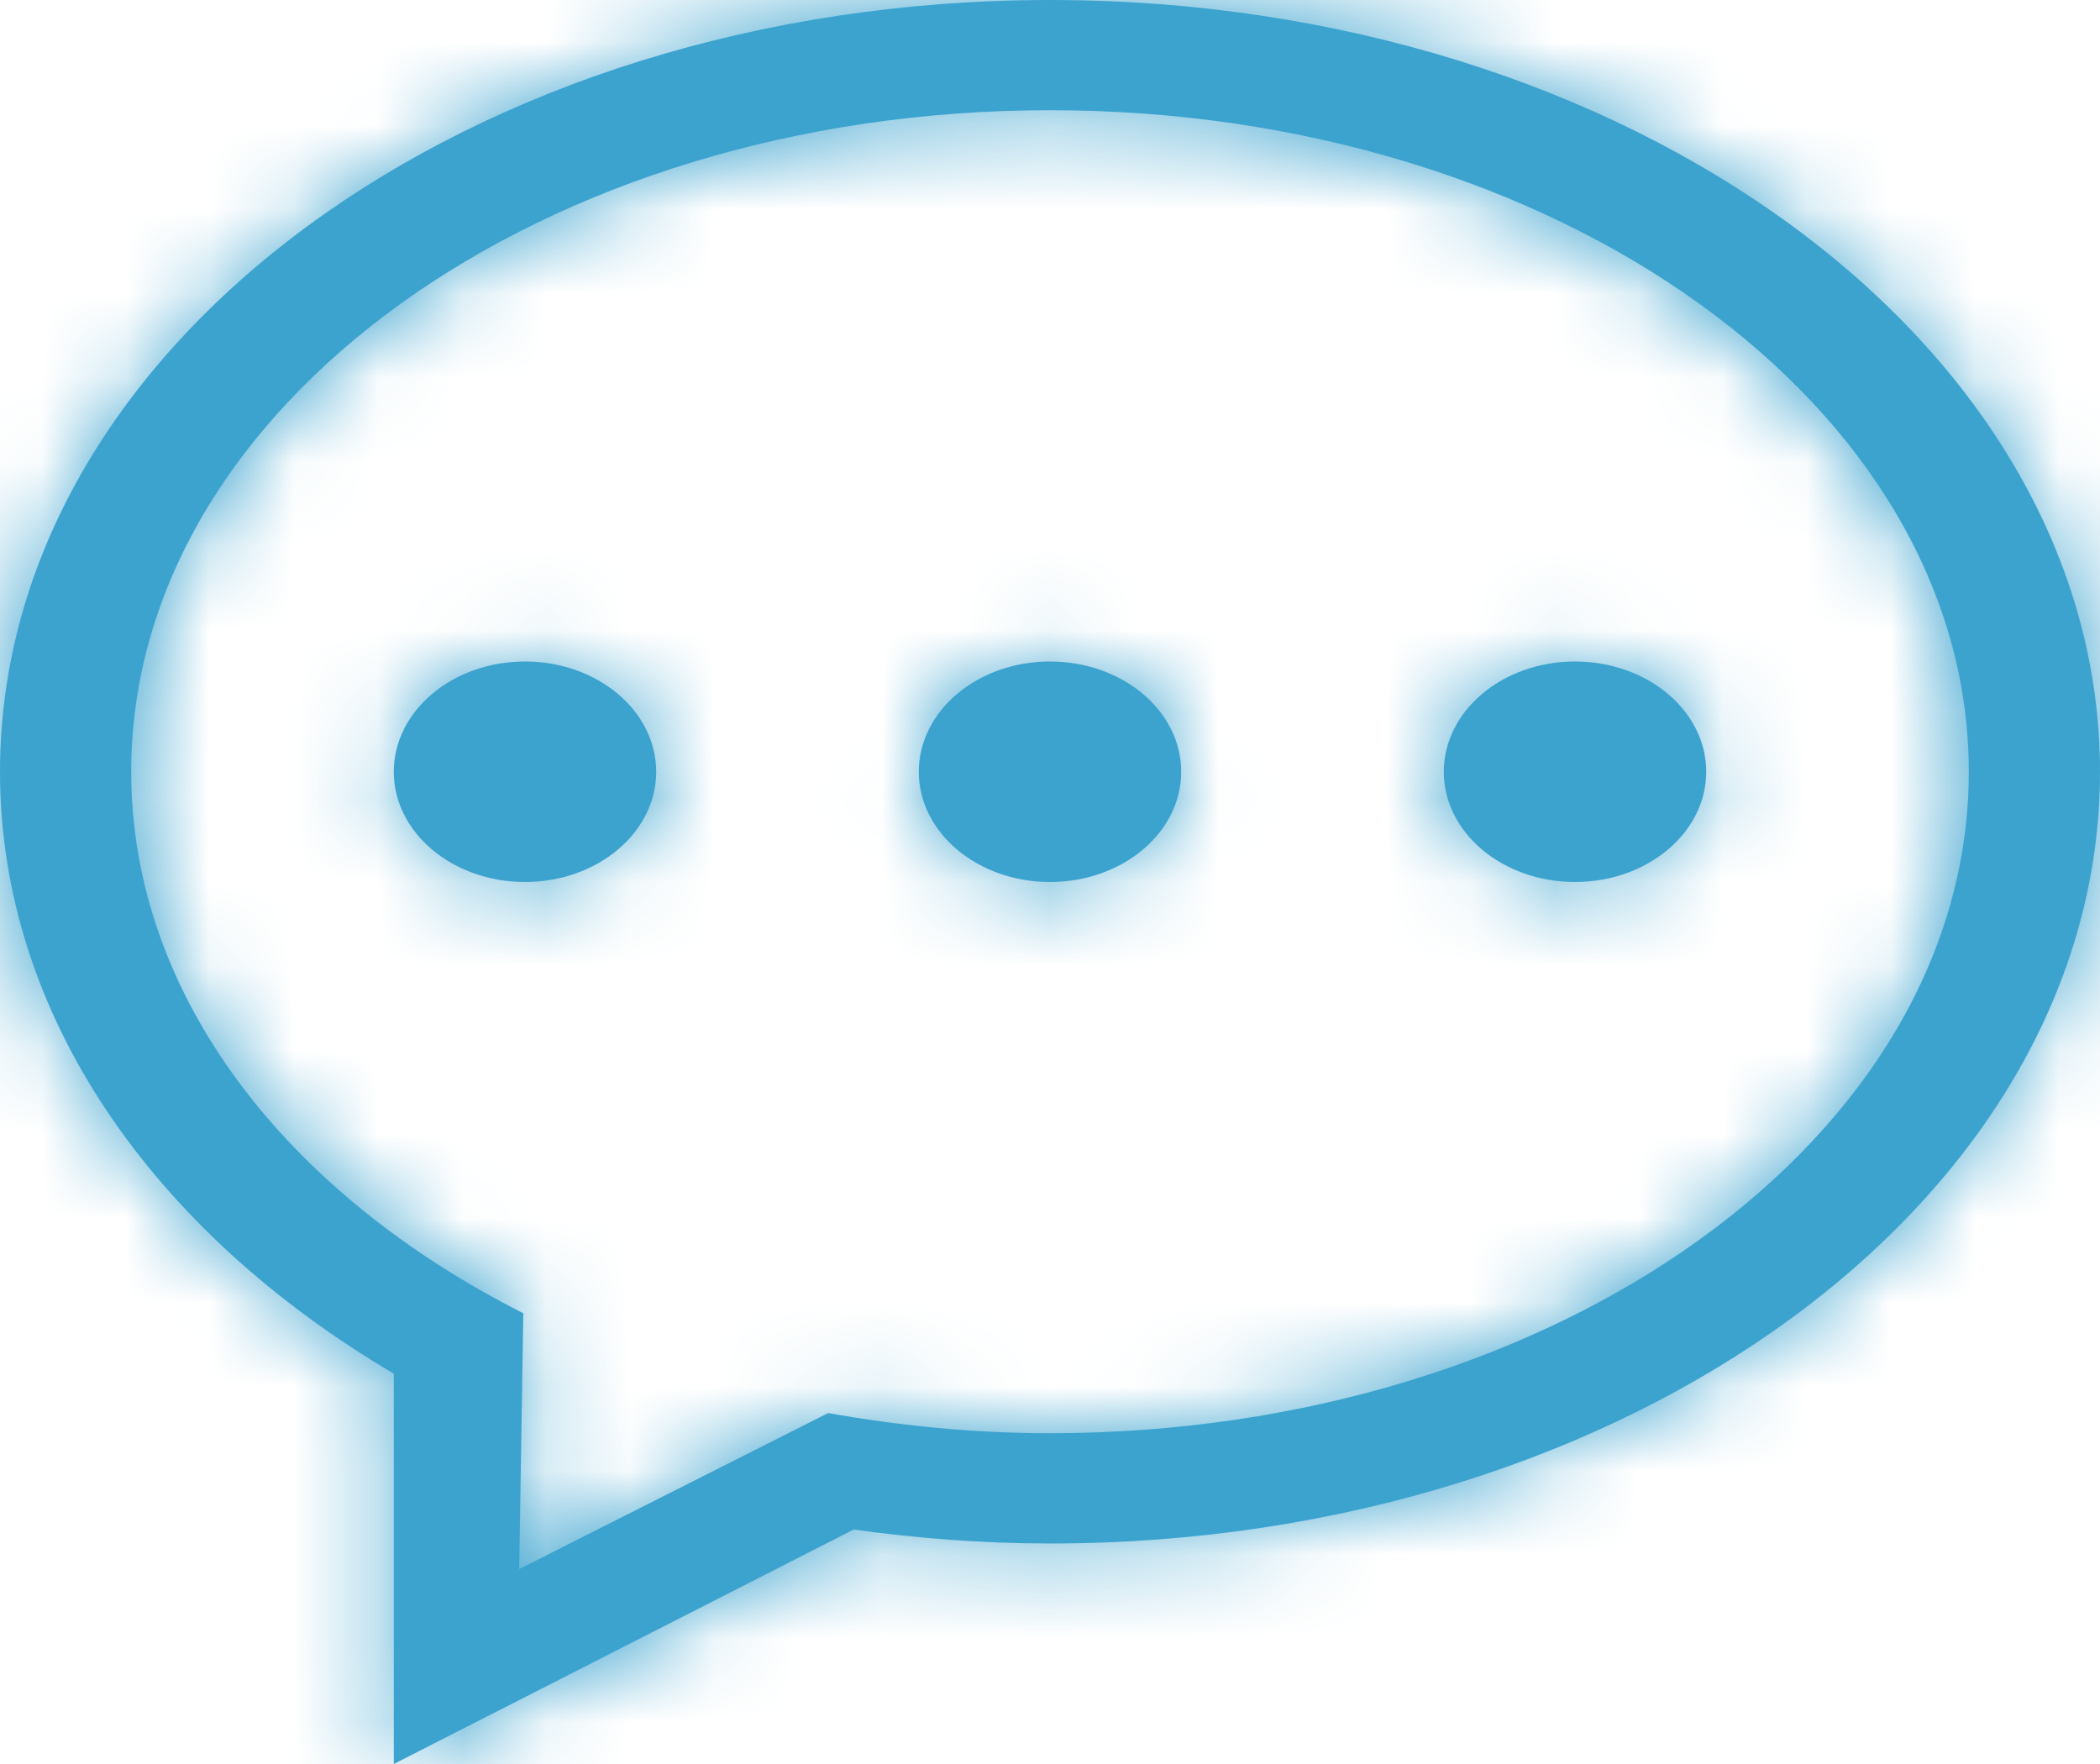 <svg width="25" height="21" viewBox="0 0 25 21" fill="none" xmlns="http://www.w3.org/2000/svg">
<mask id="path-1-inside-1_60_1447" fill="white">
<path fill-rule="evenodd" clip-rule="evenodd" d="M18.75 7.875C17.887 7.875 17.188 8.463 17.188 9.188C17.188 9.912 17.887 10.5 18.75 10.5C19.613 10.5 20.312 9.912 20.312 9.188C20.312 8.463 19.613 7.875 18.75 7.875ZM12.5 17.062C11.588 17.062 10.706 16.973 9.859 16.822L6.181 18.679L6.23 15.634C3.411 14.21 1.562 11.856 1.562 9.188C1.562 4.839 6.459 1.312 12.5 1.312C18.541 1.312 23.438 4.839 23.438 9.188C23.438 13.537 18.541 17.062 12.5 17.062ZM12.5 0C5.597 0 0 4.114 0 9.188C0 12.088 1.832 14.67 4.688 16.353V21L10.163 18.209C10.921 18.314 11.701 18.375 12.5 18.375C19.403 18.375 25 14.262 25 9.188C25 4.114 19.403 0 12.5 0ZM6.25 7.875C5.388 7.875 4.688 8.463 4.688 9.188C4.688 9.912 5.388 10.5 6.25 10.5C7.112 10.5 7.812 9.912 7.812 9.188C7.812 8.463 7.112 7.875 6.25 7.875ZM12.5 7.875C11.637 7.875 10.938 8.463 10.938 9.188C10.938 9.912 11.637 10.5 12.5 10.5C13.363 10.5 14.062 9.912 14.062 9.188C14.062 8.463 13.363 7.875 12.5 7.875Z"/>
</mask>
<path fill-rule="evenodd" clip-rule="evenodd" d="M18.75 7.875C17.887 7.875 17.188 8.463 17.188 9.188C17.188 9.912 17.887 10.5 18.75 10.5C19.613 10.5 20.312 9.912 20.312 9.188C20.312 8.463 19.613 7.875 18.75 7.875ZM12.5 17.062C11.588 17.062 10.706 16.973 9.859 16.822L6.181 18.679L6.23 15.634C3.411 14.21 1.562 11.856 1.562 9.188C1.562 4.839 6.459 1.312 12.5 1.312C18.541 1.312 23.438 4.839 23.438 9.188C23.438 13.537 18.541 17.062 12.5 17.062ZM12.5 0C5.597 0 0 4.114 0 9.188C0 12.088 1.832 14.67 4.688 16.353V21L10.163 18.209C10.921 18.314 11.701 18.375 12.5 18.375C19.403 18.375 25 14.262 25 9.188C25 4.114 19.403 0 12.5 0ZM6.25 7.875C5.388 7.875 4.688 8.463 4.688 9.188C4.688 9.912 5.388 10.5 6.25 10.5C7.112 10.5 7.812 9.912 7.812 9.188C7.812 8.463 7.112 7.875 6.25 7.875ZM12.5 7.875C11.637 7.875 10.938 8.463 10.938 9.188C10.938 9.912 11.637 10.5 12.5 10.5C13.363 10.5 14.062 9.912 14.062 9.188C14.062 8.463 13.363 7.875 12.5 7.875Z" fill="#3CA3CF"/>
<path d="M9.859 16.822L12.679 1.072L7.418 0.13L2.648 2.539L9.859 16.822ZM6.181 18.679L-9.817 18.42L-10.245 44.897L13.393 32.961L6.181 18.679ZM6.23 15.634L22.228 15.893L22.39 5.871L13.444 1.353L6.23 15.634ZM4.688 16.353H20.688V7.212L12.813 2.57L4.688 16.353ZM4.688 21H-11.312V47.114L11.953 35.255L4.688 21ZM10.163 18.209L12.359 2.36L7.378 1.67L2.897 3.954L10.163 18.209ZM18.75 -8.125C11.778 -8.125 1.188 -2.874 1.188 9.188H33.188C33.188 19.8 23.997 23.875 18.75 23.875V-8.125ZM1.188 9.188C1.188 21.249 11.778 26.5 18.75 26.5V-5.5C23.997 -5.5 33.188 -1.425 33.188 9.188H1.188ZM18.75 26.5C25.722 26.5 36.312 21.249 36.312 9.188H4.312C4.312 -1.425 13.503 -5.5 18.75 -5.5V26.5ZM36.312 9.188C36.312 -2.874 25.722 -8.125 18.75 -8.125V23.875C13.503 23.875 4.312 19.8 4.312 9.188H36.312ZM12.5 1.062C12.635 1.062 12.701 1.076 12.679 1.072L7.04 32.571C8.712 32.87 10.54 33.062 12.5 33.062V1.062ZM2.648 2.539L-1.03 4.396L13.393 32.961L17.071 31.104L2.648 2.539ZM22.179 18.938L22.228 15.893L-9.767 15.376L-9.817 18.42L22.179 18.938ZM13.444 1.353C13.964 1.616 17.562 3.823 17.562 9.188H-14.438C-14.438 19.889 -7.143 26.805 -0.983 29.916L13.444 1.353ZM17.562 9.188C17.562 13.465 15.125 15.876 14.115 16.604C13.558 17.004 13.125 17.17 12.904 17.237C12.67 17.308 12.536 17.312 12.5 17.312V-14.688C6.501 -14.688 0.41 -12.96 -4.583 -9.365C-9.552 -5.788 -14.438 0.561 -14.438 9.188H17.562ZM12.5 17.312C12.464 17.312 12.33 17.308 12.096 17.237C11.875 17.17 11.442 17.004 10.885 16.604C9.875 15.876 7.438 13.465 7.438 9.188H39.438C39.438 0.561 34.552 -5.788 29.583 -9.365C24.59 -12.96 18.499 -14.688 12.5 -14.688V17.312ZM7.438 9.188C7.438 4.911 9.874 2.499 10.885 1.771C11.442 1.371 11.876 1.205 12.097 1.138C12.33 1.066 12.464 1.062 12.5 1.062V33.062C18.498 33.062 24.589 31.336 29.583 27.741C34.552 24.163 39.438 17.814 39.438 9.188H7.438ZM12.5 -16C5.995 -16 -0.532 -14.084 -5.815 -10.201C-11.089 -6.324 -16 0.344 -16 9.188H16C16 12.957 13.887 15.032 13.137 15.583C12.379 16.141 12.102 16 12.5 16V-16ZM-16 9.188C-16 19.374 -9.592 26.509 -3.438 30.137L12.813 2.57C13.256 2.831 16 4.801 16 9.188H-16ZM-11.312 16.353V21H20.688V16.353H-11.312ZM11.953 35.255L17.429 32.464L2.897 3.954L-2.578 6.745L11.953 35.255ZM7.967 34.058C9.368 34.252 10.885 34.375 12.5 34.375V2.375C12.516 2.375 12.474 2.376 12.359 2.36L7.967 34.058ZM12.5 34.375C19.004 34.375 25.532 32.459 30.814 28.576C36.089 24.7 41 18.031 41 9.188H9C9 5.418 11.113 3.343 11.863 2.792C12.621 2.234 12.899 2.375 12.5 2.375V34.375ZM41 9.188C41 0.344 36.089 -6.324 30.815 -10.201C25.532 -14.084 19.005 -16 12.5 -16V16C12.898 16 12.621 16.141 11.863 15.583C11.113 15.032 9 12.957 9 9.188H41ZM6.25 -8.125C-0.722 -8.125 -11.312 -2.874 -11.312 9.188H20.688C20.688 19.8 11.497 23.875 6.25 23.875V-8.125ZM-11.312 9.188C-11.312 21.249 -0.722 26.5 6.25 26.5V-5.5C11.497 -5.5 20.688 -1.425 20.688 9.188H-11.312ZM6.25 26.5C13.222 26.5 23.812 21.249 23.812 9.188H-8.188C-8.188 -1.425 1.003 -5.5 6.25 -5.5V26.5ZM23.812 9.188C23.812 -2.874 13.222 -8.125 6.25 -8.125V23.875C1.003 23.875 -8.188 19.8 -8.188 9.188H23.812ZM12.5 -8.125C5.528 -8.125 -5.062 -2.874 -5.062 9.188H26.938C26.938 19.8 17.747 23.875 12.5 23.875V-8.125ZM-5.062 9.188C-5.062 21.249 5.528 26.5 12.5 26.5V-5.5C17.747 -5.5 26.938 -1.425 26.938 9.188H-5.062ZM12.5 26.5C19.472 26.5 30.062 21.249 30.062 9.188H-1.938C-1.938 -1.425 7.253 -5.5 12.5 -5.5V26.5ZM30.062 9.188C30.062 -2.874 19.472 -8.125 12.5 -8.125V23.875C7.253 23.875 -1.938 19.8 -1.938 9.188H30.062Z" fill="#3CA3CF" mask="url(#path-1-inside-1_60_1447)"/>
</svg>
